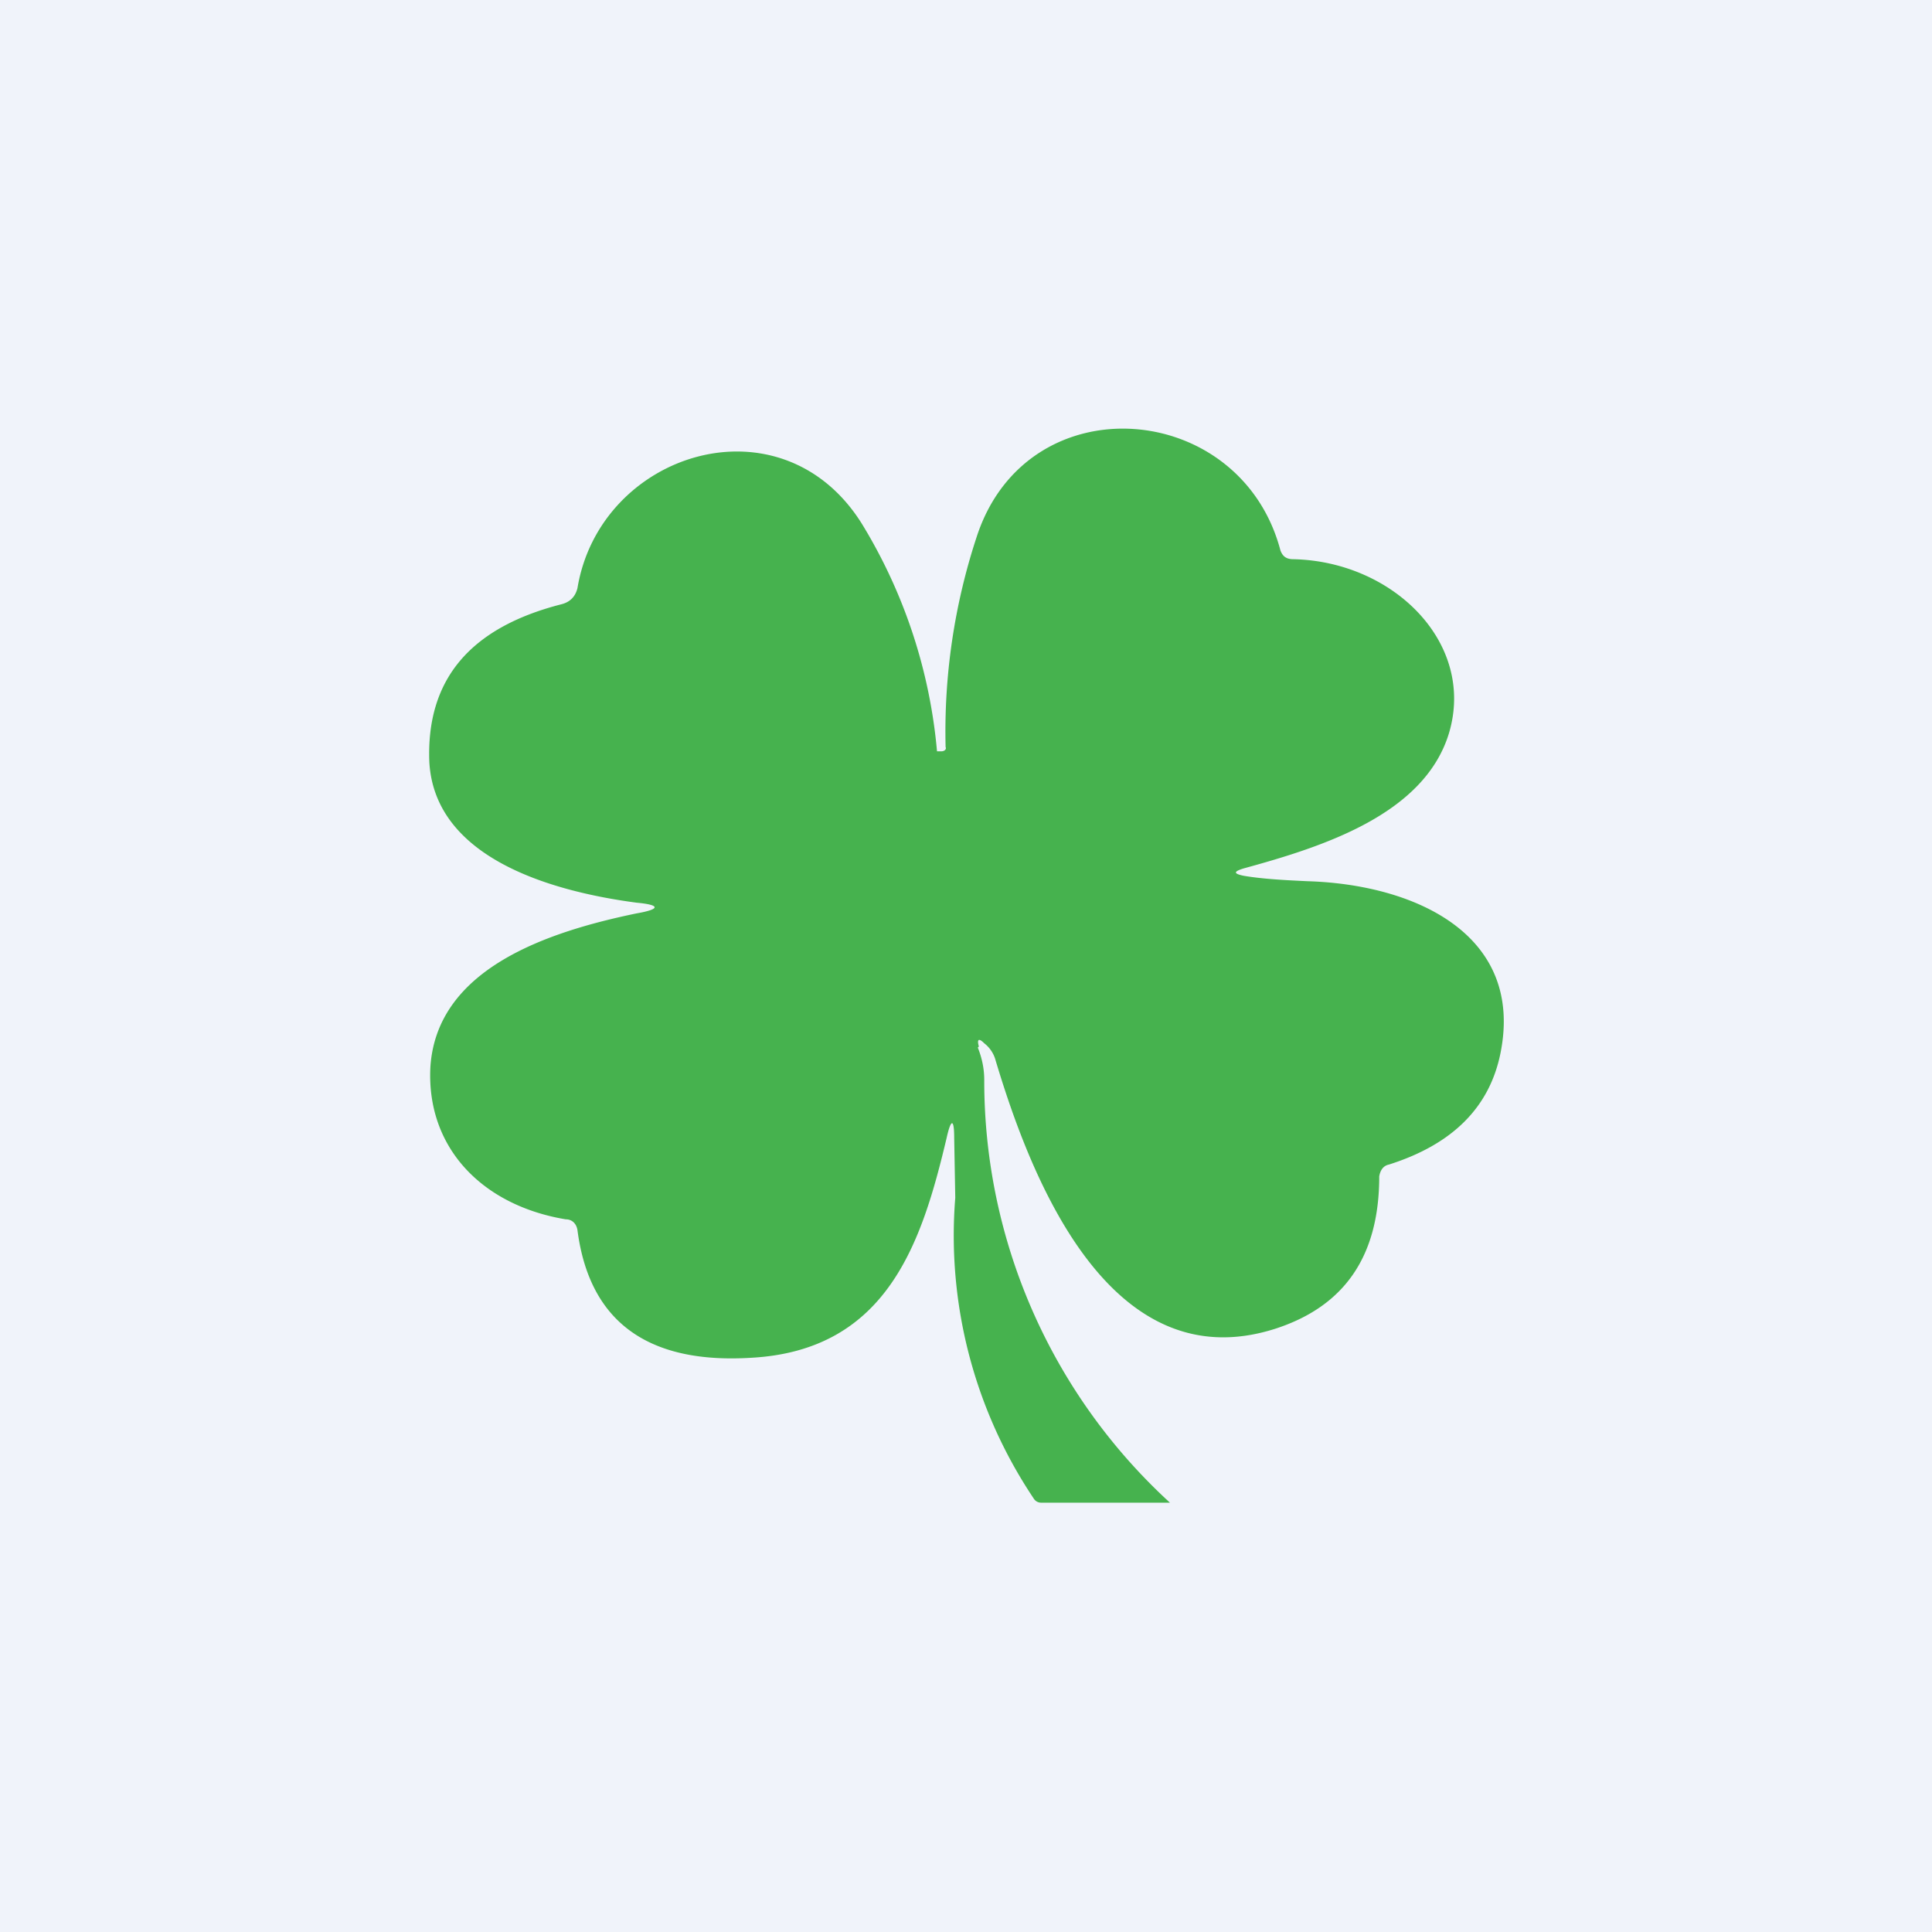 <!-- by TradingView --><svg width="18" height="18" viewBox="0 0 18 18" xmlns="http://www.w3.org/2000/svg"><path fill="#F0F3FA" d="M0 0h18v18H0z"/><path d="M9.11 9.76c.04.1.06.2.06.3A5.33 5.33 0 0 0 10.9 14H9.7a.08.08 0 0 1-.07-.04 4.4 4.4 0 0 1-.73-2.8l-.01-.56c0-.18-.03-.18-.07 0-.23.97-.55 1.98-1.82 2.05-.97.06-1.51-.34-1.62-1.19-.01-.06-.05-.1-.11-.1-.78-.13-1.3-.67-1.26-1.42.06-.92 1.1-1.26 1.92-1.43.23-.04.22-.08 0-.1C5.1 8.3 4.05 7.98 4 7.1c-.03-.76.37-1.25 1.23-1.47.08-.02.13-.07.15-.15.21-1.27 1.9-1.8 2.65-.6a4.89 4.89 0 0 1 .7 2.12h.04c.03 0 .05-.02.04-.04A5.8 5.8 0 0 1 9.1 5c.47-1.44 2.46-1.28 2.83.13.02.05.05.08.12.08.93.02 1.7.78 1.45 1.62-.23.76-1.18 1.06-1.91 1.26-.1.03-.1.05 0 .07.18.03.38.04.59.05 1.01.03 2.02.5 1.8 1.6-.1.5-.44.85-1.04 1.04-.05.01-.08.05-.09.11 0 .74-.32 1.21-.97 1.42-1.57.5-2.3-1.48-2.61-2.52a.3.3 0 0 0-.1-.14c-.05-.05-.07-.04-.05.03Z" fill="#46B24E"/></svg>